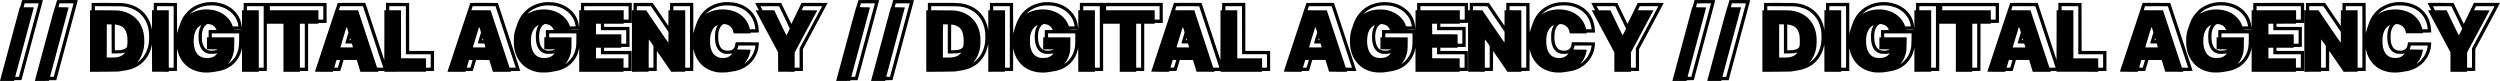 <svg width="4482" height="146" viewBox="0 0 4482 146" fill="none" xmlns="http://www.w3.org/2000/svg">
<path fill-rule="evenodd" clip-rule="evenodd" d="M39.701 0.147C39.701 0.223 39.073 2.615 38.304 5.462C37.537 8.309 36.766 11.181 36.592 11.843C36.403 12.567 36.111 13.048 35.862 13.048C35.634 13.048 35.447 13.1 35.447 13.164C35.447 13.228 27.472 42.904 17.724 79.112C7.976 115.319 0 144.988 0 145.044C0 145.099 5.665 145.144 12.589 145.144H25.177L25.354 144.441L25.53 143.737L31.968 143.661L38.407 143.585L57.616 72.293C68.181 33.082 76.83 0.777 76.837 0.505C76.849 0.037 75.781 0.009 58.276 0.009C48.06 0.009 39.701 0.071 39.701 0.147ZM102.278 0.221C102.208 0.338 101.419 3.176 100.525 6.528C99.463 10.513 98.725 12.77 98.392 13.048C98.028 13.353 92.985 31.69 80.54 77.962C71.001 113.431 63.021 143.058 62.807 143.8L62.416 145.15L75.092 145.076L87.768 145.002L87.859 144.365L87.949 143.727H94.421H100.893L101.053 143.089C101.142 142.738 109.833 110.446 120.368 71.328C130.902 32.21 139.521 0.16 139.521 0.107C139.521 -0.096 102.4 0.018 102.278 0.221ZM1538.89 0.221C1538.82 0.338 1538.03 3.176 1537.14 6.528C1536.08 10.505 1535.34 12.771 1535.01 13.048C1534.64 13.352 1529.62 31.618 1517.3 77.395C1507.85 112.552 1499.87 142.18 1499.58 143.233L1499.04 145.15L1511.71 145.076L1524.38 145.002L1524.47 144.365L1524.56 143.727H1531.03H1537.51L1537.69 143.005C1537.79 142.608 1546.48 110.317 1557 71.249C1567.52 32.179 1576.13 0.168 1576.13 0.111C1576.13 -0.095 1539.01 0.015 1538.89 0.221ZM1601.15 0.93C1601.01 1.436 1600.22 4.371 1599.39 7.45C1598.43 11.033 1597.75 13.048 1597.52 13.048C1597.32 13.048 1597.09 13.271 1597.01 13.544C1596.79 14.259 1562.03 143.432 1561.8 144.365L1561.61 145.144H1574.24H1586.87L1586.96 144.506C1587.05 143.871 1587.08 143.868 1593.54 143.727L1600.03 143.585L1619.27 72.151C1629.85 32.862 1638.52 0.558 1638.52 0.363C1638.52 0.083 1634.62 0.009 1619.96 0.009H1601.4L1601.15 0.93ZM3037.76 0.93C3037.62 1.436 3036.83 4.371 3036 7.45C3035.04 11.033 3034.37 13.048 3034.13 13.048C3033.93 13.048 3033.7 13.271 3033.62 13.544C3033.41 14.259 2998.64 143.432 2998.41 144.365L2998.22 145.144H3010.85H3023.48L3023.57 144.506C3023.66 143.871 3023.69 143.868 3030.15 143.727L3036.64 143.585L3055.88 72.151C3066.47 32.862 3075.13 0.558 3075.13 0.363C3075.13 0.083 3071.24 0.009 3056.57 0.009H3038.01L3037.76 0.93ZM3100.4 0.646C3100.27 0.997 3099.48 3.835 3098.66 6.954C3097.68 10.659 3096.98 12.77 3096.65 13.048C3096.28 13.354 3091.21 31.777 3078.55 78.796C3068.87 114.724 3060.89 144.35 3060.8 144.632C3060.64 145.121 3061.21 145.144 3073.27 145.144H3085.9L3086.08 144.435L3086.26 143.727H3092.68H3099.11L3118.36 72.222C3128.95 32.894 3137.67 0.558 3137.74 0.363C3137.84 0.082 3134.02 0.009 3119.25 0.009H3100.64L3100.4 0.646ZM372.34 4.024C361.781 5.019 350.13 9.459 342.192 15.514C339.304 17.717 333.853 23.207 331.625 26.158C327.609 31.475 325.057 36.406 322.565 43.663C321.735 46.079 320.487 49.673 319.792 51.649C319.097 53.624 318.289 56.422 317.998 57.865L317.467 60.488L317.325 32.871L317.183 5.253L296.411 5.18L275.639 5.107V11.771V18.434H274.079H272.52L272.501 35.938L272.483 53.442L271.795 50.127C266.83 26.202 249.443 10.08 224.325 6.11C218.971 5.265 211.929 5.082 188.013 5.168L164.334 5.253L164.258 11.843L164.182 18.434H162.769H161.357V73.587V128.739L185.957 128.626C211.753 128.507 212.207 128.487 218.923 127.163C220.093 126.933 222.518 126.541 224.311 126.292C237.572 124.453 249.203 118.745 257.686 109.91C264.664 102.643 269.571 93.072 271.727 82.521L272.378 79.338L272.52 103.95L272.661 128.561L287.62 128.635L302.579 128.708V128.002V127.295L309.881 127.22L317.183 127.144L317.275 107.018L317.367 86.891L318.049 89.868C319.065 94.304 320.286 97.821 322.182 101.773C330.034 118.139 344.745 127.961 364.258 129.866C368.782 130.307 376.89 130.02 380.989 129.273C382.704 128.96 385.512 128.513 387.228 128.279C395.302 127.178 400.975 125.517 407.078 122.469C420.8 115.616 430.047 103.565 433.292 88.309L433.834 85.758L433.855 107.23L433.876 128.703H448.906H463.936V127.994V127.286H471.167H478.398V84.907V42.529H493.286H508.174V85.616V128.703H522.92H537.666V127.994V127.286H545.039H552.413V84.907V42.529H561.629H570.845V41.82V41.111H578.22H585.596L585.522 23.182L585.45 5.253H511.152H436.854L436.778 11.843L436.702 18.434H435.289H433.876L433.843 35.088C433.813 50.769 433.788 51.543 433.421 48.34C432.584 41.027 431.292 36.416 428.615 31.185C419.036 12.465 396.78 1.723 372.34 4.024ZM976.931 4.004C965.388 5.179 953.65 9.906 945.312 16.739C942.667 18.906 938.026 23.737 936.055 26.374C932.492 31.142 929.188 37.588 927.194 43.663C926.504 45.768 925.477 48.672 924.913 50.118C923.637 53.39 922.41 58.112 921.729 62.371C921.309 65.002 921.21 67.218 921.216 73.852C921.223 81.068 921.302 82.523 921.861 85.758C923.422 94.784 925.977 101.47 930.376 108.037C938.174 119.677 949.263 126.619 964.365 129.314C967.532 129.879 968.907 129.96 975.087 129.947C981.193 129.934 982.649 129.844 985.58 129.296C987.452 128.946 990.323 128.478 991.96 128.257C1005.34 126.448 1015.55 121.884 1023.71 114.062C1030.88 107.196 1035.43 99.069 1037.74 89.017L1038.43 86.041L1038.45 107.372L1038.47 128.703H1078.17H1117.87V127.994V127.286H1125.1H1132.33V109.285V91.285H1107.66H1082.99V88.45V85.616H1098.44H1113.9V84.907V84.198H1121.28H1128.65L1128.58 66.269L1128.5 48.34L1105.75 48.267L1082.99 48.195V45.362V42.529H1100.57H1118.15V41.82V41.111H1125.39H1132.62V23.111V5.111H1087.11H1041.6L1041.52 11.701L1041.45 18.292L1039.96 18.378L1038.47 18.464L1038.44 34.961C1038.4 50.448 1038.38 51.25 1038.02 48.056C1037.8 46.185 1037.36 43.394 1037.03 41.854C1032.91 22.459 1015.87 7.836 993.378 4.409C989.747 3.855 980.604 3.63 976.931 4.004ZM1298.79 3.868C1283.51 5.271 1270.51 11.217 1261.17 21.083C1255.34 27.241 1251.27 34.187 1248.17 43.3C1247.33 45.76 1246.14 49.24 1245.52 51.033C1244.89 52.826 1244.07 55.696 1243.68 57.411L1242.97 60.529L1242.95 32.818L1242.93 5.107L1222.16 5.18L1201.38 5.253L1201.31 11.843L1201.23 18.434H1199.82H1198.41L1198.34 32.494L1198.26 46.554L1184.54 26.328C1176.99 15.204 1170.62 5.879 1170.38 5.605C1169.98 5.138 1168.88 5.111 1152.92 5.18L1135.88 5.253L1135.8 11.843L1135.72 18.434H1134.31H1132.9V73.571V128.708L1147.86 128.635L1162.82 128.561L1162.91 127.923L1163 127.286H1170.21H1177.42V109.269C1177.42 99.359 1177.52 91.311 1177.63 91.384C1177.75 91.456 1183.59 99.879 1190.61 110.102L1203.37 128.689L1215.85 128.625L1228.32 128.561L1228.41 127.923L1228.51 127.286H1235.72H1242.93L1242.96 106.947C1242.98 93.418 1243.08 86.987 1243.26 87.742C1243.4 88.365 1243.79 90.024 1244.12 91.427C1245.8 98.638 1248.62 104.638 1253.21 110.785C1260.63 120.711 1271.78 127.129 1285.64 129.458C1290.3 130.241 1301.37 130.163 1305.88 129.316C1307.68 128.979 1310.61 128.505 1312.41 128.263C1314.2 128.021 1316.88 127.572 1318.36 127.266C1340.98 122.587 1357.93 104.326 1360.04 82.356C1360.2 80.641 1360.4 78.525 1360.48 77.653L1360.63 76.069L1353.6 75.882C1349.74 75.78 1340.36 75.695 1332.76 75.695L1318.94 75.694L1318.79 76.332C1318.72 76.683 1318.46 78.246 1318.22 79.805C1317.17 86.669 1313.73 90.055 1307.06 90.796C1303.41 91.2 1299.64 90.645 1296.91 89.3C1292.39 87.076 1289.38 82.085 1288.12 74.702C1287.44 70.682 1287.44 61.817 1288.13 58.017C1289.32 51.447 1291.65 47.015 1295.38 44.212C1296.67 43.244 1297.06 43.096 1298.35 43.096C1300.37 43.096 1303.93 44.035 1306.16 45.151C1307.3 45.725 1308.74 46.82 1309.99 48.056C1312.81 50.854 1314.12 53.676 1315.13 59.182L1315.25 59.82H1330.45H1345.65L1345.51 59.111L1345.38 58.403H1353C1359.17 58.403 1360.61 58.331 1360.61 58.023C1360.61 57.046 1359.72 48.417 1359.45 46.781C1356.73 30.381 1347.22 17.278 1332.82 10.065C1327.45 7.373 1320.95 5.378 1314.39 4.402C1311.52 3.974 1301.41 3.628 1298.79 3.868ZM1871.62 3.998C1849.99 6.392 1833.27 17.939 1824.47 36.558C1823.7 38.185 1822.39 41.502 1821.56 43.928C1820.74 46.355 1819.48 49.998 1818.78 52.025C1818.07 54.052 1817.26 56.922 1816.98 58.403L1816.47 61.096L1816.33 33.174L1816.18 5.253H1795.48H1774.78L1774.71 11.843L1774.63 18.434H1773.22H1771.8L1771.78 36.221L1771.75 54.009L1771.1 51.008C1769.21 42.359 1766.74 36.185 1762.73 30.086C1755.37 18.889 1744.15 11.073 1730.39 7.55C1721.73 5.331 1718.11 5.124 1687.79 5.117L1663.48 5.111V11.772V18.434H1662.06H1660.64V73.588V128.742L1685.38 128.61C1700.97 128.527 1710.86 128.366 1712.11 128.173C1713.2 128.005 1715.44 127.618 1717.07 127.313C1718.71 127.009 1721.2 126.616 1722.6 126.441C1728.89 125.658 1736.15 123.547 1741.6 120.916C1756.97 113.504 1767.23 99.878 1770.97 81.931L1771.77 78.104L1771.79 103.406L1771.8 128.708L1786.76 128.635L1801.72 128.561L1801.81 127.923L1801.9 127.286H1809.11H1816.33L1816.35 106.805L1816.37 86.324L1817.03 89.301C1818.79 97.271 1821.72 103.898 1826.12 109.874C1834.44 121.156 1846.64 127.912 1861.91 129.698C1868.32 130.447 1876.82 130.105 1882.62 128.866C1883.67 128.642 1886.11 128.245 1888.06 127.983C1908.13 125.274 1923.61 113.54 1930.13 96.088C1931.01 93.738 1931.49 91.986 1932.83 86.324C1933.01 85.577 1933.11 92.6 1933.13 106.947L1933.16 128.703H1948.05H1962.94V127.994V127.286H1970.31H1977.68V84.907V42.529H1992.57H2007.46V85.616V128.703H2022.2H2036.95V127.994V127.286H2044.18H2051.41V84.907V42.529H2060.77H2070.13V41.82V41.111H2077.36H2084.59V23.111V5.111H2010.29H1936V11.772V18.434H1934.58H1933.16V35.348C1933.16 44.65 1933.11 52.207 1933.04 52.142C1932.98 52.076 1932.72 50.168 1932.47 47.901C1931.52 39.234 1929.35 33.04 1924.91 26.358C1922.65 22.952 1916.49 16.755 1912.74 14.113C1905.81 9.231 1896.87 5.754 1887.79 4.405C1883.96 3.837 1875.09 3.614 1871.62 3.998ZM2477.49 3.868C2464.74 5.202 2454.66 8.951 2445.79 15.646C2442.7 17.982 2437.65 23.073 2435.33 26.183C2431.41 31.446 2427.9 38.31 2426.17 44.088C2425.75 45.491 2424.92 47.851 2424.32 49.332C2418.85 62.874 2418.69 83.152 2423.95 97.238C2427.84 107.634 2435.19 116.77 2444.03 122.194C2448.69 125.055 2454.84 127.51 2460.41 128.731C2468.39 130.483 2479.38 130.538 2487.21 128.866C2488.26 128.642 2490.71 128.246 2492.66 127.986C2508.48 125.879 2521.5 118.158 2529.62 106.081C2532.94 101.149 2535.84 94.137 2537.09 88.025L2537.61 85.474L2537.68 107.088L2537.75 128.703H2577.31H2616.87V127.994V127.286H2624.24H2631.62L2631.55 109.356L2631.47 91.427L2606.87 91.354L2582.27 91.282V88.449V85.616H2597.73H2613.18V84.907V84.198H2620.41H2627.65V66.198V48.198H2604.96H2582.27V45.363V42.529H2599.71H2617.15V41.829V41.13L2624.53 41.05L2631.9 40.97L2631.97 84.765L2632.04 128.561L2647 128.635L2661.96 128.708V128.002V127.295L2669.26 127.22L2676.56 127.144L2676.71 109.245L2676.85 91.347L2689.7 110.025L2702.55 128.703H2715.01H2727.47V127.999V127.295L2734.77 127.22L2742.07 127.144L2742.21 107.234L2742.35 87.323L2742.87 89.927C2744.01 95.681 2746.8 102.594 2749.88 107.301C2754.97 115.089 2760.7 120.315 2768.4 124.171C2774.5 127.231 2780.71 129.023 2788.01 129.833C2793.52 130.443 2802.37 130.005 2807.65 128.86C2808.7 128.633 2810.77 128.304 2812.26 128.129C2833.31 125.645 2850.5 112.084 2856.92 92.888C2857.49 91.197 2858.2 88.563 2858.49 87.033C2859.08 84.024 2859.79 76.345 2859.51 76.068C2859.42 75.974 2850.04 75.834 2838.66 75.755L2817.97 75.613L2817.78 77C2816.86 83.481 2816.1 85.447 2813.64 87.727C2811.03 90.142 2806.95 91.272 2802.29 90.871C2797.87 90.491 2795.32 89.402 2792.66 86.765C2789.58 83.706 2787.75 79.187 2786.99 72.73C2786.51 68.659 2786.82 59.54 2787.54 56.419C2788.62 51.75 2790.03 48.759 2792.36 46.165C2794.29 44.016 2795.88 43.095 2797.64 43.1C2801.42 43.111 2805.84 44.975 2808.87 47.832C2811.4 50.209 2813.18 53.603 2813.89 57.347L2814.36 59.82H2829.47H2844.58V59.111V58.403H2852.14H2859.69L2859.49 55.356C2858.7 43.132 2856.09 34.603 2850.63 26.41C2842.52 14.228 2829.24 6.552 2812.26 4.222C2808.73 3.738 2798.15 3.732 2794.67 4.213C2776.51 6.723 2762.19 15.743 2753.2 30.34C2751.11 33.73 2748.88 38.629 2747.21 43.521C2746.36 46.015 2745.15 49.523 2744.52 51.316C2743.89 53.109 2743.15 55.715 2742.87 57.107C2742.35 59.638 2742.35 59.636 2742.21 32.445L2742.07 5.253L2721.3 5.18L2700.53 5.107V11.771V18.434H2698.97H2697.41L2697.34 32.413L2697.26 46.392L2683.25 25.751L2669.23 5.111H2652.12H2635.02V11.772V18.434H2633.46H2631.91L2631.83 11.843L2631.76 5.253H2586.24H2540.73L2540.65 11.843L2540.58 18.434H2539.16H2537.75V35.348C2537.75 44.65 2537.7 52.208 2537.64 52.143C2537.58 52.078 2537.37 50.558 2537.19 48.765C2536.47 41.779 2535.04 36.52 2532.45 31.358C2525.37 17.235 2510.38 7.117 2492.52 4.406C2489.53 3.953 2479.96 3.61 2477.49 3.868ZM3372.04 3.889C3366.74 4.289 3359.1 5.993 3354.44 7.815C3337.98 14.253 3326.58 26.476 3320.62 44.088C3319.77 46.582 3318.57 50.09 3317.94 51.883C3317.3 53.676 3316.49 56.546 3316.13 58.261L3315.47 61.379L3315.4 33.243L3315.32 5.107L3294.55 5.18L3273.78 5.253L3273.71 11.843L3273.63 18.434H3272.22H3270.8L3270.79 36.08L3270.77 53.726L3270.06 50.324C3265.14 26.488 3247.94 10.256 3223.34 6.24C3217.34 5.26 3211.08 5.079 3186.3 5.168L3162.62 5.253L3162.54 11.843L3162.47 18.434H3161.05H3159.64V73.587V128.739L3184.24 128.626C3209.53 128.509 3211.11 128.443 3216.15 127.303C3216.9 127.134 3219 126.801 3220.83 126.562C3238.78 124.215 3252.64 116.166 3261.47 102.972C3265.73 96.612 3268.47 89.847 3270.25 81.364C3270.74 78.983 3270.75 79.251 3270.78 103.829L3270.8 128.703H3285.83H3300.86V127.994V127.286H3308.09H3315.33L3315.35 106.947C3315.36 92.439 3315.45 86.811 3315.66 87.317C3316.35 88.94 3316.43 89.197 3316.58 90.01C3316.67 90.477 3316.82 91.37 3316.91 91.994C3317.1 93.235 3318.29 97.087 3318.74 97.872C3318.89 98.143 3319.01 98.505 3319.01 98.676C3319.01 99.278 3322.4 105.74 3323.8 107.82C3331.94 119.873 3343.34 126.916 3358.86 129.464C3363.58 130.24 3374.64 130.159 3379.13 129.315C3380.92 128.978 3384.23 128.44 3386.47 128.12C3388.72 127.799 3392.23 127.113 3394.29 126.595C3413.74 121.698 3427.49 107.503 3431.56 88.12L3432.12 85.474L3432.14 107.091L3432.16 128.708L3447.12 128.635L3462.08 128.561L3462.17 127.923L3462.26 127.286H3469.47H3476.68V84.907V42.529H3491.57H3506.46V85.616V128.703H3521.2H3535.95V127.999V127.295L3543.25 127.22L3550.55 127.144L3550.63 84.836L3550.7 42.529H3559.91H3569.13V41.825V41.121L3576.43 41.045L3583.73 40.97V23.111V5.253H3509.44H3435.14L3435.06 11.843L3434.99 18.434H3433.57H3432.16L3432.12 35.229C3432.09 51.004 3432.06 51.818 3431.7 48.623C3431.12 43.572 3430.55 40.772 3429.33 37.111C3423.29 18.945 3405.32 5.996 3383.38 3.993C3380.34 3.716 3374.99 3.666 3372.04 3.889ZM3975.36 4.012C3966.17 4.88 3956.72 8.041 3949.02 12.816C3940.76 17.934 3933.37 26.166 3928.74 35.383C3927.58 37.702 3925.9 41.977 3924.99 44.938C3924.56 46.341 3923.74 48.701 3923.16 50.182C3920.5 57.01 3919.3 64.474 3919.32 73.994C3919.34 85.441 3921.17 94.209 3925.21 102.199C3932.96 117.532 3945.59 126.539 3963.45 129.465C3968.18 130.242 3979.24 130.159 3983.72 129.313C3985.52 128.974 3988.39 128.506 3990.1 128.273C3998.2 127.171 4003.84 125.521 4009.95 122.469C4015.16 119.866 4018.56 117.417 4022.72 113.259C4026.81 109.166 4029.32 105.716 4031.77 100.781C4033.76 96.772 4034.97 93.356 4036.03 88.734L4036.71 85.758L4036.73 107.23L4036.75 128.703H4076.45H4116.15V127.994V127.286H4123.39H4130.62V109.285V91.285H4105.94H4081.27V88.45V85.616H4096.73H4112.18V84.912V84.208L4119.49 84.132L4126.79 84.057V66.198V48.34L4104.03 48.267L4081.27 48.195V45.364V42.533L4098.78 42.46L4116.3 42.387L4116.39 41.749L4116.48 41.111H4123.69H4130.9V23.11V5.109L4085.31 5.181L4039.73 5.253L4039.65 11.843L4039.58 18.434H4038.16H4036.75L4036.72 35.088C4036.69 45.464 4036.59 50.993 4036.45 49.757C4035.84 44.641 4035.53 42.753 4034.88 40.176C4032.55 30.912 4027.18 22.716 4019.17 16.158C4007.99 7.007 3991.63 2.473 3975.36 4.012ZM4297.08 3.889C4292.06 4.268 4285.15 5.726 4280.62 7.367C4276.94 8.696 4270.02 12.275 4267.02 14.396C4263.52 16.873 4257.22 23.177 4254.76 26.654C4251 31.993 4247.89 38.248 4246.32 43.663C4245.99 44.832 4245.2 47.035 4244.58 48.558C4243.53 51.169 4241.58 58.082 4241.43 59.761C4241.39 60.184 4241.29 48.092 4241.21 32.891L4241.07 5.253H4220.37H4199.67L4199.59 11.843L4199.52 18.434H4198.11H4196.7L4196.62 32.535L4196.55 46.636L4182.49 25.944L4168.44 5.253H4151.3H4134.16L4134.09 11.843L4134.01 18.434H4132.6H4131.18V73.571V128.708L4146.14 128.635L4161.1 128.561L4161.19 127.923L4161.28 127.286H4168.49H4175.7L4175.77 109.236L4175.85 91.186L4188.75 109.945L4201.65 128.704L4214.13 128.633L4226.61 128.561L4226.7 127.923L4226.79 127.286H4234H4241.21L4241.24 106.947L4241.26 86.608L4241.97 89.851C4246.47 110.618 4260.76 124.777 4281.45 128.979C4288.06 130.321 4297.87 130.447 4304.31 129.273C4306.02 128.96 4308.89 128.505 4310.67 128.262C4318.49 127.193 4323.74 125.667 4329.63 122.741C4338.41 118.385 4344.89 112.755 4350.15 104.922C4353.56 99.835 4356.46 92.93 4357.62 87.132C4358.06 84.953 4358.92 76.248 4358.72 76.009C4358.67 75.948 4349.28 75.884 4337.85 75.867L4317.08 75.836L4316.61 78.86C4316.05 82.439 4315.5 84.231 4314.41 85.942C4312.19 89.441 4307.18 91.342 4301.4 90.877C4294.26 90.302 4290.02 86.855 4287.56 79.612C4286.25 75.759 4285.9 72.956 4285.91 66.198C4285.92 60.83 4286 59.551 4286.55 57.007C4287.83 51.032 4290.14 46.782 4293.44 44.359C4294.95 43.243 4295.33 43.096 4296.64 43.096C4297.45 43.096 4299.1 43.347 4300.31 43.655C4307.21 45.418 4311.81 50.484 4313.07 57.694L4313.42 59.678H4328.57H4343.73L4343.64 59.041L4343.55 58.403H4351.06C4355.2 58.403 4358.64 58.3 4358.72 58.175C4358.92 57.85 4358.12 49.377 4357.61 46.419C4355.13 32.082 4347.99 20.92 4336.34 13.166C4325.86 6.185 4311.53 2.798 4297.08 3.889ZM605.487 5.607C605.345 5.88 604.371 8.782 603.322 12.056C602.273 15.33 601.313 18.136 601.19 18.292C601.066 18.448 592.85 43.147 582.932 73.177C573.015 103.209 564.821 127.987 564.723 128.241C564.56 128.664 565.893 128.703 580.735 128.703H596.924L597.1 128L597.277 127.296L603.661 127.22L610.045 127.144L612.571 118.782C613.96 114.182 615.295 109.749 615.536 108.931L615.975 107.443H627.818H639.661L642.874 118.073L646.088 128.703H662.235H678.383L678.205 127.994L678.027 127.286H683.563H689.098V127.995V128.705L726.318 128.633L763.537 128.561L763.628 127.923L763.719 127.286H770.93H778.142V109.285V91.285H755.882H733.621L733.55 48.269L733.478 5.253L712.706 5.18L691.934 5.107V11.771V18.434H690.516H689.098V63.269C689.098 87.928 689.039 108.045 688.967 107.973C688.895 107.901 681.303 85.015 672.095 57.114C662.888 29.214 655.23 6.099 655.076 5.749L654.797 5.111H630.271C607.201 5.111 605.73 5.14 605.487 5.607ZM843.224 5.393C842.833 6.025 837.714 21.335 820.573 73.143C810.694 102.999 802.521 127.714 802.41 128.065L802.208 128.703H818.386H834.563L834.741 127.994L834.919 127.286H841.247H847.575L847.866 126.364C848.026 125.857 848.938 122.828 849.893 119.632C850.848 116.436 852.074 112.386 852.617 110.632L853.605 107.443H865.341C872.012 107.443 877.146 107.553 877.236 107.699C877.322 107.839 878.487 111.57 879.822 115.99C881.158 120.41 882.57 125.078 882.959 126.364L883.667 128.703H899.82H915.972L915.794 127.994L915.616 127.286H924.154C928.85 127.286 932.692 127.188 932.692 127.069C932.692 126.95 923.659 99.492 912.619 66.052L892.546 5.253L867.973 5.18C851.725 5.133 843.34 5.205 843.224 5.393ZM1353.82 5.464C1353.83 5.659 1355.35 8.626 1357.2 12.056L1360.57 18.292L1357.62 18.434L1354.68 18.576L1374.8 56.135L1394.92 93.695L1394.99 111.128L1395.07 128.561L1409.89 128.635L1424.7 128.708V127.997V127.286H1432.08H1439.45V107.666V88.047L1461.57 46.764C1473.73 24.059 1483.69 5.398 1483.69 5.297C1483.69 5.195 1473.22 5.111 1460.42 5.111H1437.15L1436.72 5.891C1436.49 6.319 1432.4 14.77 1427.65 24.67C1422.89 34.57 1418.91 42.76 1418.8 42.87C1418.69 42.979 1414.51 34.56 1409.51 24.161L1400.42 5.253L1377.12 5.18C1358.56 5.123 1353.81 5.18 1353.82 5.464ZM2102.58 11.701C2101.38 15.326 2100.3 18.42 2100.19 18.576C2099.95 18.896 2063.89 128.046 2063.89 128.446C2063.89 128.597 2070.52 128.703 2079.92 128.703H2095.95L2096.22 127.994L2096.49 127.286H2102.74C2108.43 127.286 2109.02 127.241 2109.2 126.789C2109.3 126.517 2110.67 122.084 2112.23 116.939L2115.08 107.585H2126.95H2138.82L2141.99 118.073L2145.16 128.561L2161.27 128.634L2177.39 128.708L2177.25 127.996L2177.12 127.286H2182.61H2188.1V127.994V128.703H2225.39H2262.68V127.994V127.286H2269.91H2277.14V109.285V91.285H2254.88H2232.62V48.196V5.107L2211.85 5.18L2191.08 5.253L2191 11.843L2190.92 18.434H2189.51H2188.1L2188.07 63.151L2188.04 107.868L2178.73 79.805C2173.61 64.37 2165.96 41.25 2161.73 28.426L2154.03 5.111H2129.4H2104.77L2102.58 11.701ZM2342.28 5.324C2342.21 5.44 2341.3 8.151 2340.24 11.347C2339.19 14.543 2338.15 17.541 2337.94 18.009C2337.42 19.17 2301.53 127.946 2301.53 128.367C2301.53 128.622 2305.4 128.703 2317.56 128.703H2333.59L2333.86 128L2334.12 127.296L2340.43 127.22L2346.74 127.144L2349.71 117.293L2352.68 107.443H2364.52H2376.36L2377.07 109.781C2377.46 111.068 2378.87 115.736 2380.21 120.156C2381.54 124.575 2382.71 128.306 2382.79 128.447C2382.88 128.594 2389.76 128.703 2398.99 128.703H2415.02L2414.84 127.994L2414.67 127.286H2423.18C2430.38 127.286 2431.69 127.223 2431.69 126.88C2431.69 126.412 2392.07 6.359 2391.67 5.608C2391.42 5.14 2389.97 5.111 2366.9 5.111C2353.43 5.111 2342.34 5.207 2342.28 5.324ZM2852.93 5.585C2853.03 5.845 2854.57 8.779 2856.36 12.104C2858.15 15.429 2859.61 18.21 2859.61 18.282C2859.61 18.355 2858.3 18.451 2856.7 18.495L2853.79 18.576L2874 56.277L2894.2 93.978L2894.21 111.34V128.703H2909.1H2923.99V127.994V127.286H2931.22H2938.45V107.775V88.264L2960.47 47.184C2972.58 24.589 2982.55 5.879 2982.62 5.605C2982.75 5.133 2981.56 5.111 2959.44 5.18L2936.12 5.253L2927.02 24.177C2922.02 34.587 2917.83 43.005 2917.72 42.886C2917.61 42.768 2913.54 34.379 2908.67 24.245C2903.81 14.111 2899.7 5.66 2899.54 5.465C2899.31 5.187 2894.25 5.111 2876 5.111C2854.39 5.111 2852.76 5.144 2852.93 5.585ZM3603.87 5.393C3603.48 6.021 3598.39 21.259 3581.18 73.285C3571.27 103.219 3563.1 127.934 3563.01 128.207C3562.86 128.675 3563.75 128.703 3579.03 128.703H3595.21L3595.39 127.994L3595.56 127.286H3601.89H3608.22L3608.51 126.364C3608.67 125.857 3609.64 122.637 3610.68 119.207C3611.71 115.777 3612.94 111.727 3613.4 110.207L3614.24 107.443H3626.07H3637.91L3640.53 116.159C3641.98 120.953 3643.42 125.737 3643.73 126.789L3644.3 128.703H3660.46H3676.62L3676.44 127.994L3676.26 127.286H3681.66C3687.04 127.286 3687.06 127.288 3687.15 127.923L3687.24 128.561L3724.46 128.633L3761.68 128.705V127.995V127.286H3769.05H3776.43V109.285V91.285H3754.17H3731.91L3731.83 48.269L3731.76 5.253L3710.99 5.18L3690.22 5.107V11.771V18.434H3688.66H3687.1L3687.03 62.97L3686.96 107.507L3670.08 56.38L3653.2 5.253L3628.62 5.18C3612.37 5.133 3603.99 5.205 3603.87 5.393ZM3839.15 11.842C3832.58 31.517 3800.54 128.309 3800.54 128.49C3800.53 128.607 3807.79 128.703 3816.66 128.703H3832.8L3832.97 127.994L3833.15 127.286H3839.48H3845.81L3848.79 117.435L3851.76 107.585H3863.64H3875.52L3878.69 118.073L3881.86 128.561L3898.01 128.634L3914.17 128.707L3914.03 127.996L3913.9 127.286H3922.44C3927.13 127.286 3930.97 127.19 3930.97 127.073C3930.96 126.956 3921.92 99.499 3910.87 66.056L3890.78 5.253L3866.09 5.18L3841.4 5.108L3839.15 11.842ZM4352.1 5.464C4352.1 5.659 4353.61 8.626 4355.45 12.056L4358.79 18.292L4355.87 18.373C4354.26 18.417 4352.94 18.495 4352.94 18.547C4352.94 18.599 4362 35.549 4373.08 56.213L4393.21 93.785V111.244V128.703H4408.1H4422.99V127.999V127.295L4430.29 127.22L4437.59 127.144L4437.66 107.549L4437.74 87.955L4456.45 53.024L4475.17 18.093L4482 5.111H4475.17H4455.23H4435.3L4426.28 23.891C4421.32 34.22 4417.17 42.767 4417.06 42.885C4416.95 43.003 4412.77 34.584 4407.76 24.176L4398.67 5.253L4375.38 5.18C4356.84 5.123 4352.09 5.18 4352.1 5.464ZM69.215 6.741C69.094 7.17 61.103 36.827 51.459 72.647L33.924 137.774H30.574C28.731 137.774 27.224 137.7 27.224 137.611C27.224 137.479 60.093 15.224 60.58 13.544C60.715 13.079 60.151 13.048 51.507 13.048H42.289L42.849 10.993C43.157 9.863 43.599 8.268 43.831 7.45L44.254 5.961H56.846H69.437L69.215 6.741ZM131.759 6.599C129.548 15.063 96.46 137.541 96.357 137.645C96.276 137.726 94.74 137.756 92.945 137.712L89.681 137.632L106.371 75.694C115.55 41.629 123.063 13.597 123.067 13.402C123.072 13.126 121.073 13.048 113.999 13.048C109.008 13.048 104.924 12.968 104.924 12.87C104.924 12.772 105.327 11.177 105.82 9.327L106.715 5.961H119.32H131.926L131.759 6.599ZM1568.37 6.599C1565.41 17.85 1533.07 137.541 1532.97 137.644C1532.89 137.726 1531.35 137.756 1529.56 137.712L1526.29 137.632L1542.98 75.694C1552.16 41.629 1559.68 13.597 1559.68 13.402C1559.68 13.126 1557.69 13.048 1550.61 13.048C1545.62 13.048 1541.54 12.968 1541.54 12.87C1541.54 12.772 1541.94 11.177 1542.43 9.327L1543.33 5.961H1555.93H1568.54L1568.37 6.599ZM1630.8 6.637C1630.73 7.009 1622.77 36.666 1613.12 72.542L1595.56 137.772L1592.23 137.773C1590.39 137.773 1588.89 137.665 1588.89 137.531C1588.89 137.398 1596.35 109.598 1605.47 75.755C1614.58 41.911 1622.08 13.989 1622.13 13.705C1622.21 13.217 1621.73 13.186 1613.04 13.115C1605.39 13.053 1603.89 12.975 1604.02 12.65C1604.1 12.435 1604.51 10.938 1604.93 9.323C1605.36 7.708 1605.76 6.291 1605.82 6.174C1605.89 6.057 1611.57 5.961 1618.44 5.961H1630.93L1630.8 6.637ZM3067.42 6.633C3067.34 7.002 3059.39 36.66 3049.73 72.538L3032.17 137.772L3028.84 137.773C3027.01 137.773 3025.51 137.666 3025.51 137.535C3025.51 137.403 3032.97 109.578 3042.09 75.701C3051.22 41.825 3058.71 13.901 3058.75 13.649C3058.82 13.235 3057.92 13.182 3049.65 13.115C3042 13.053 3040.5 12.975 3040.63 12.65C3040.71 12.435 3041.12 10.938 3041.55 9.323C3041.97 7.708 3042.37 6.291 3042.43 6.174C3042.5 6.057 3048.18 5.961 3055.05 5.961H3067.54L3067.42 6.633ZM3130.03 6.457C3129.92 6.842 3096.18 132.124 3094.96 136.711L3094.68 137.774H3091.27C3088.15 137.774 3087.87 137.731 3088.01 137.278C3088.21 136.638 3120.98 14.861 3121.23 13.828L3121.42 13.048H3112.31C3105.48 13.048 3103.21 12.964 3103.21 12.712C3103.21 12.527 3103.46 11.475 3103.76 10.373C3104.06 9.272 3104.45 7.829 3104.62 7.166L3104.93 5.961H3117.56C3129.45 5.961 3130.18 5.99 3130.03 6.457ZM385.892 9.946C401.381 11.628 414.98 19.7 422.052 31.407C424.622 35.662 426.675 41.349 427.217 45.718L427.419 47.348L422.353 47.345L417.287 47.342L416.333 44.796C414.37 39.558 411.195 34.889 406.56 30.426C398.407 22.576 387.538 18.013 374.608 17.009C363.264 16.128 351.273 18.741 341.997 24.115L340.437 25.018L341.855 23.545C343.463 21.874 347.521 18.763 350.131 17.199C356.04 13.658 364.652 10.765 371.631 9.977C374.867 9.611 382.657 9.594 385.892 9.946ZM990.483 9.952C1009.31 12.042 1024.48 22.964 1030.04 38.424C1030.8 40.564 1031.95 45.467 1031.95 46.634V47.348H1026.89H1021.84L1021.33 45.742C1020.53 43.19 1017.93 38.346 1015.95 35.719C1012.03 30.499 1005.5 25.158 999.525 22.273C991.083 18.2 980.582 16.274 970.786 17.001C962.7 17.601 956.114 19.382 949.198 22.839C945.338 24.769 945.189 24.819 946.078 23.888C952.698 16.968 965.132 11.229 976.222 9.977C979.482 9.608 987.267 9.595 990.483 9.952ZM1312.27 10.072C1321.17 11.099 1329.81 14.276 1336.29 18.912C1339.1 20.923 1343.54 25.254 1345.51 27.913C1350.09 34.108 1353.08 41.997 1354.04 50.395L1354.27 52.45H1349.37H1344.47L1344.17 51.245C1344.01 50.583 1343.49 48.847 1343.03 47.388C1338.53 33.329 1326.71 22.718 1311.13 18.743C1301.51 16.29 1290.29 16.227 1280.93 18.571C1276.76 19.614 1273.48 20.861 1269.3 22.982L1265.47 24.926L1267.74 22.786C1274.86 16.069 1285.85 11.223 1296.81 9.964C1300.33 9.56 1308.31 9.616 1312.27 10.072ZM1886 10.076C1901.36 12.05 1914.48 20.089 1921.37 31.745C1923.86 35.956 1925.69 41.104 1926.31 45.636L1926.55 47.36L1921.47 47.283L1916.4 47.206L1915.33 44.513C1910.06 31.139 1897.36 21.29 1881.16 18.011C1876.09 16.985 1870.24 16.619 1865.15 17.008C1857.04 17.629 1850.45 19.418 1843.59 22.868C1838.92 25.211 1838.96 24.951 1843.9 20.97C1851.06 15.19 1860.06 11.445 1870.06 10.089C1873.99 9.557 1881.91 9.551 1886 10.076ZM2490.59 10.076C2501.93 11.534 2511.7 16.052 2519.18 23.295C2526.04 29.936 2529.4 36.471 2531.06 46.433L2531.22 47.36L2526.09 47.283L2520.96 47.206L2520.18 45.08C2518.33 40.015 2515.31 35.399 2511.11 31.199C2503.65 23.753 2494.22 19.195 2482.6 17.428C2478.76 16.845 2470.37 16.762 2466.57 17.271C2458.86 18.303 2451.89 20.606 2445.57 24.206L2443.74 25.242L2445.87 23.247C2453.19 16.379 2463.76 11.527 2474.51 10.1C2478.59 9.559 2486.47 9.547 2490.59 10.076ZM2810.41 9.932C2822.42 11.251 2832.46 15.616 2839.95 22.77C2847.59 30.07 2851.7 38.793 2853.24 50.962L2853.43 52.45H2848.51H2843.59L2842.97 50.072C2840.55 40.706 2834.96 32.411 2827.14 26.588C2822.72 23.288 2816.09 20.193 2810.32 18.735C2804.16 17.178 2796.63 16.526 2790.26 16.999C2782.18 17.598 2775.6 19.38 2768.64 22.849L2764.47 24.925L2766.32 23.236C2774.18 16.025 2783.88 11.597 2795.1 10.086C2798.51 9.628 2806.88 9.543 2810.41 9.932ZM3387.8 10.462C3398.52 12.478 3407.04 16.726 3414.02 23.536C3420.29 29.65 3424.5 37.832 3425.5 45.859L3425.69 47.348H3420.61H3415.52L3415.16 46.143C3414.97 45.48 3414.25 43.776 3413.57 42.356C3407.21 29.053 3393.66 19.821 3376.95 17.407C3372.49 16.763 3364.24 16.769 3359.99 17.42C3352.82 18.515 3345.79 20.876 3340.55 23.948C3339.58 24.514 3338.75 24.931 3338.69 24.874C3338.52 24.704 3343.28 20.671 3345.68 18.957C3352.03 14.419 3361.17 11.041 3370.06 9.947C3373.8 9.485 3384.22 9.788 3387.8 10.462ZM3988.77 9.946C3997.47 10.891 4006.61 14.253 4013.21 18.937C4018.6 22.763 4023.64 28.544 4026.44 34.104C4027.64 36.488 4029.18 41.054 4029.78 44.005C4030.54 47.693 4031.01 47.348 4025.16 47.348H4020.09L4019.32 45.151C4016.07 35.999 4007.76 27.145 3997.9 22.341C3990.26 18.615 3982.28 16.894 3972.8 16.928C3962.46 16.964 3953.02 19.392 3944.87 24.115L3943.31 25.019L3944.59 23.683C3951.11 16.854 3963.43 11.229 3974.65 9.961C3977.76 9.609 3985.59 9.601 3988.77 9.946ZM4310.41 10.058C4330.36 12.468 4344.64 23.485 4350.22 40.777C4351.24 43.925 4352.38 49.581 4352.38 51.486V52.45H4347.57H4342.76L4342.45 51.245C4339.58 40.116 4333.62 31.499 4324.62 25.475C4319.76 22.226 4315.26 20.261 4309.08 18.695C4300.49 16.52 4290.37 16.283 4281.34 18.046C4276.65 18.961 4270.18 21.372 4265.82 23.832L4263.76 24.993L4265.17 23.531C4269.18 19.401 4277.49 14.478 4284.03 12.367C4287.31 11.309 4291.8 10.33 4295.09 9.96C4298.49 9.576 4306.86 9.63 4310.41 10.058ZM222.752 11.745C231.19 13.078 238.215 15.533 244.304 19.276C255.244 26.002 263.077 37.41 265.974 50.836C267.335 57.147 267.83 67.276 267.119 74.318C265.768 87.709 260.451 99.355 252.055 107.312C249.9 109.355 246.11 112.32 245.91 112.119C245.847 112.057 246.371 111.33 247.072 110.504C250.431 106.552 253.602 100.735 255.501 95.041C257.802 88.143 258.696 82.202 258.71 73.71C258.72 67.469 258.421 64.229 257.329 58.755C253.334 38.74 239.345 24.546 219.155 20.019C212.673 18.566 210.192 18.434 189.362 18.434H170.148V14.732V11.03L194.89 11.141C216.65 11.238 220.008 11.311 222.752 11.745ZM311.37 66.198V121.333H306.975H302.579V69.883V18.434H291.945H281.311V14.749V11.064H296.34H311.37V66.198ZM472.727 66.198V121.333H468.331H463.936V69.883V18.434H453.302H442.667V14.749V11.064H457.697H472.727V66.198ZM579.636 23.111V35.158H575.241H570.845V26.796V18.434H527.316H483.786V14.749V11.064H531.711H579.636V23.111ZM668.776 65.769C678.713 95.857 686.919 120.67 687.011 120.91C687.158 121.294 686.515 121.336 681.562 121.268L675.947 121.191L667.895 96.813C663.467 83.405 655.828 60.285 650.92 45.434L641.995 18.434H624.681C610.947 18.434 607.394 18.36 607.499 18.08C607.572 17.885 608.124 16.227 608.725 14.395L609.819 11.064H630.263H650.708L668.776 65.769ZM727.665 54.151V97.238H749.926H772.186V109.285V121.333H767.933H763.679V112.972V104.612L741.347 104.539L719.015 104.466L718.944 61.45L718.872 18.434H708.38H697.889V14.749V11.064H712.777H727.665V54.151ZM901.903 52.239C909.378 74.884 917.563 99.693 920.09 107.372L924.685 121.333L919.118 121.329L913.551 121.326L902.683 88.376C896.705 70.254 889.064 47.103 885.702 36.93L879.589 18.434H862.328C852.834 18.434 845.066 18.338 845.066 18.222C845.066 18.105 845.587 16.447 846.224 14.537L847.382 11.064L867.847 11.065L888.312 11.067L901.903 52.239ZM1126.94 23.111V35.158H1122.55H1118.15V26.796V18.434H1082.71H1047.26V14.749V11.064H1087.1H1126.94V23.111ZM1182.74 34.096L1198.4 57.127L1198.4 66.553C1198.41 75.347 1198.37 75.977 1197.91 75.963C1197.57 75.954 1191.08 66.607 1177.96 47.262L1158.5 18.576L1150.09 18.5L1141.69 18.425V14.745V11.064H1154.39H1167.09L1182.74 34.096ZM1236.97 66.198V121.333H1232.72H1228.47V69.883V18.434H1217.83H1207.2V14.749V11.064H1222.09H1236.97V66.198ZM1406.32 31.048C1411.58 41.962 1415.89 51.052 1415.9 51.248C1415.91 51.445 1414.67 54.219 1413.15 57.413C1411.35 61.187 1410.23 63.218 1409.96 63.214C1409.67 63.21 1405.9 55.652 1398.78 40.821L1388.03 18.434H1377.65H1367.27L1365.43 14.968C1364.42 13.061 1363.55 11.402 1363.5 11.28C1363.44 11.159 1370.91 11.092 1380.08 11.132L1396.76 11.206L1406.32 31.048ZM1472.67 13.686C1471.9 15.128 1462.76 32.17 1452.38 51.556L1433.49 86.804V104.068V121.333H1429.1H1424.7V107.757V94.181L1444.96 56.378L1465.21 18.576L1451.2 18.434L1437.19 18.292L1438.94 14.678L1440.68 11.064H1457.38H1474.08L1472.67 13.686ZM1717.92 11.361C1724.7 11.976 1730.66 13.346 1735.92 15.498C1752.85 22.429 1763.34 36.606 1766.04 56.235C1766.63 60.476 1766.7 71.128 1766.17 75.269C1764.94 84.841 1762.05 92.955 1757.32 100.083C1755.27 103.162 1749.2 109.407 1746.34 111.375L1744.55 112.604L1746.65 109.919C1749.24 106.603 1750.39 104.724 1752.36 100.598C1754.82 95.431 1756.48 89.627 1757.39 83.065C1757.95 78.992 1757.87 67.301 1757.26 63.205C1755.4 50.755 1751.03 41.383 1743.49 33.645C1736 25.963 1726.4 21.258 1713.81 19.102C1711.36 18.681 1708.2 18.602 1690.2 18.51L1669.43 18.404V14.733V11.064L1692.05 11.065C1705.47 11.065 1715.99 11.186 1717.92 11.361ZM1810.37 66.198V121.333H1806.12H1801.86V69.883V18.434H1791.23H1780.59V14.749V11.064H1795.48H1810.37V66.198ZM1971.73 66.198V121.333H1967.33H1962.94V69.883V18.434H1952.44H1941.95V14.749V11.064H1956.84H1971.73V66.198ZM2078.92 23.111V35.158H2074.52H2070.13V26.796V18.434H2026.6H1983.07V14.749V11.064H2031H2078.92V23.111ZM2167.99 66.056C2177.95 96.225 2186.11 121.003 2186.11 121.12C2186.11 121.237 2183.64 121.333 2180.61 121.333H2175.11L2168.25 100.569C2164.48 89.148 2156.84 65.999 2151.28 49.126L2141.17 18.447L2123.94 18.44C2109.97 18.435 2106.71 18.364 2106.71 18.064C2106.71 17.773 2108.18 13.163 2108.83 11.416C2108.94 11.134 2113.2 11.075 2129.42 11.133L2149.88 11.206L2167.99 66.056ZM2226.73 54.08L2226.81 97.096L2249.14 97.169L2271.47 97.241V109.287V121.333H2267.07H2262.68V112.97V104.608H2240.42H2218.16V61.521V18.434H2207.52H2196.89V14.749V11.064H2211.78H2226.66L2226.73 54.08ZM2389.83 18.363C2392.91 27.645 2423.33 119.839 2423.6 120.701L2423.79 121.345L2418.22 121.268L2412.65 121.191L2395.71 69.883L2378.76 18.576L2361.38 18.503C2347.68 18.445 2344.04 18.355 2344.14 18.077C2344.21 17.884 2344.76 16.227 2345.37 14.395L2346.46 11.064H2366.93H2387.41L2389.83 18.363ZM2625.94 23.111V35.158H2621.55H2617.15V26.796V18.434H2581.85H2546.54V14.749V11.064H2586.24H2625.94V23.111ZM2681.85 34.092L2697.41 56.979V66.479C2697.41 74.427 2697.34 75.978 2697.01 75.978C2696.79 75.978 2687.83 63.035 2677.09 47.217L2657.56 18.455L2649.2 18.374L2640.83 18.292L2640.75 14.675L2640.67 11.058L2653.49 11.132L2666.3 11.206L2681.85 34.092ZM2736.26 66.198V121.333H2731.86H2727.47V69.887V18.441L2716.9 18.366L2706.34 18.292L2706.26 14.678L2706.18 11.064H2721.22H2736.26V66.198ZM2905.5 31.202L2915.18 51.34L2912.35 57.21C2910.44 61.188 2909.38 63.08 2909.07 63.08C2908.76 63.08 2905.43 56.446 2897.92 40.828L2887.22 18.576L2876.84 18.501L2866.46 18.427L2865.26 16.234C2864.61 15.027 2863.7 13.371 2863.24 12.552L2862.41 11.064H2879.11H2895.82L2905.5 31.202ZM2973.05 11.206C2973.05 11.283 2963.99 28.257 2952.91 48.925L2932.78 86.502V103.917V121.333H2928.38H2923.99V107.592V93.851L2944.12 56.287C2955.19 35.626 2964.25 18.657 2964.25 18.578C2964.25 18.499 2958 18.434 2950.36 18.434C2941.14 18.434 2936.46 18.337 2936.46 18.146C2936.46 17.988 2937.23 16.329 2938.17 14.461L2939.87 11.064H2956.46C2965.58 11.064 2973.05 11.127 2973.05 11.206ZM3220.76 11.709C3233.99 13.837 3243.08 18.16 3250.97 26.063C3259.41 34.524 3264.18 45.412 3265.44 59.077C3265.86 63.589 3265.63 73.308 3265.01 77.254C3263.14 89.221 3258.52 98.977 3251.24 106.324C3248.82 108.767 3244.57 112.262 3244.03 112.262C3243.91 112.262 3244.35 111.656 3245 110.915C3248.28 107.203 3252.06 100.283 3253.92 94.586C3256.03 88.157 3256.91 81.964 3256.91 73.568C3256.91 70.516 3256.77 66.78 3256.61 65.266C3253.75 38.985 3236.82 21.938 3210.53 18.863C3207.6 18.52 3202.99 18.434 3187.65 18.434H3168.43V14.732V11.03L3193.17 11.14C3214.22 11.234 3218.34 11.319 3220.76 11.709ZM3309.65 66.198V121.333H3305.26H3300.86V69.883V18.434H3290.23H3279.59V14.749V11.064H3294.62H3309.65V66.198ZM3470.73 66.198V121.333H3466.47H3462.22V69.883V18.434H3451.59H3440.95V14.749V11.064H3455.84H3470.73V66.198ZM3577.92 23.111V35.158H3573.52H3569.13V26.796V18.434H3525.6H3482.07V14.749V11.064H3530H3577.92V23.111ZM3663.4 54.789C3671.34 78.838 3679.52 103.648 3681.58 109.923L3685.33 121.333L3679.76 121.328L3674.2 121.323L3663.75 89.651C3658.01 72.23 3650.37 49.081 3646.78 38.206L3640.25 18.434H3622.98C3613.48 18.434 3605.71 18.338 3605.71 18.222C3605.71 18.105 3606.23 16.447 3606.87 14.537L3608.03 11.064L3628.49 11.064H3648.96L3663.4 54.789ZM3725.95 54.151V97.238H3748.21H3770.47V109.285V121.333H3766.08H3761.68V112.97V104.608H3739.42H3717.16V61.524V18.441L3706.59 18.366L3696.03 18.292L3695.95 14.678L3695.87 11.064H3710.91H3725.95V54.151ZM3904.76 66.269L3922.95 121.333H3917.38H3911.81L3894.82 69.883L3877.83 18.434H3860.59C3851.11 18.434 3843.35 18.358 3843.35 18.266C3843.35 18.044 3845.38 11.551 3845.53 11.274C3845.6 11.156 3854.86 11.093 3866.11 11.133L3886.57 11.206L3904.76 66.269ZM4124.94 23.111V35.158H4120.69H4116.44V26.796V18.434H4080.99H4045.54V14.749V11.064H4085.24H4124.94V23.111ZM4181.02 34.153L4196.69 57.231V66.605C4196.69 75.345 4196.66 75.978 4196.19 75.972C4195.86 75.968 4189.49 66.817 4176.17 47.2L4156.64 18.434H4148.31H4139.97V14.749V11.064L4152.66 11.069L4165.35 11.074L4181.02 34.153ZM4235.26 66.198V121.333H4231H4226.75V69.883V18.434H4216.12H4205.48V14.749V11.064H4220.37H4235.26V66.198ZM4404.6 31.16C4409.88 42.135 4414.2 51.217 4414.2 51.343C4414.2 51.991 4408.51 63.222 4408.18 63.222C4407.96 63.222 4403.4 54.055 4397.04 40.828L4386.28 18.434H4375.91H4365.54L4363.64 14.913C4362.59 12.976 4361.73 11.317 4361.73 11.225C4361.73 11.134 4369.22 11.092 4378.37 11.132L4395 11.206L4404.6 31.16ZM4471.53 12.552C4471.07 13.371 4461.94 30.39 4451.24 50.374L4431.78 86.707V104.02V121.333H4427.38H4422.99L4423 107.655L4423.01 93.978L4443.23 56.277L4463.45 18.576L4449.46 18.502C4441.76 18.462 4435.46 18.381 4435.46 18.323C4435.46 18.265 4436.24 16.608 4437.19 14.64L4438.92 11.064H4455.65H4472.37L4471.53 12.552ZM546.457 81.931V121.333H542.062H537.666V81.931V42.529H542.062H546.457V81.931ZM1077.32 48.34V54.151H1100H1122.69V66.198V78.246H1118.29H1113.9V69.883V61.521H1091.21H1068.53V52.025V42.529H1072.92H1077.32V48.34ZM2045.74 81.931V121.333H2041.35H2036.95V81.931V42.529H2041.35H2045.74V81.931ZM2576.32 48.34V54.151H2599H2621.69V66.198V78.246H2617.44H2613.18V69.885V61.524L2590.43 61.452L2567.67 61.379L2567.59 51.954L2567.52 42.529H2571.92H2576.32V48.34ZM3544.74 81.931V121.333H3540.35H3535.95V81.931V42.529H3540.35H3544.74V81.931ZM4075.6 48.34V54.151H4098.29H4120.97V66.198V78.246H4116.58H4112.18V69.883V61.521H4089.5H4066.81V52.025V42.529H4071.21H4075.6V48.34ZM377.672 43.814C381.833 45.014 385.483 48.001 387.222 51.628L388.228 53.726L381.135 53.801L374.041 53.877V60.377V66.877L372.552 66.963L371.064 67.049V77.679V88.309L380.705 88.45L390.347 88.592L388.87 89.233C386.047 90.457 384.048 90.811 379.854 90.828C376.802 90.84 375.491 90.726 374.183 90.331C369.78 89.003 366.849 86.424 364.794 82.072C362.667 77.569 361.847 73.085 361.847 65.959C361.847 59.125 362.897 53.83 365.056 49.769C366.186 47.645 368.911 44.701 370.685 43.688C371.941 42.971 372.173 42.933 374.045 43.133C375.152 43.251 376.784 43.558 377.672 43.814ZM982.584 43.922C987.074 45.289 990.729 48.565 992.335 52.663L992.807 53.867H985.719H978.632V60.387V66.907H977.214H975.796V77.679V88.45L985.367 88.464L994.938 88.477L993.596 89.175C991.329 90.355 988.814 90.809 984.446 90.826C980.032 90.844 978.345 90.493 975.43 88.947C972.386 87.332 969.653 83.619 968.173 79.088C967.087 75.766 966.701 73.096 966.533 67.757C966.21 57.514 968.063 50.648 972.374 46.11C973.242 45.196 974.554 44.104 975.289 43.683C976.537 42.969 976.761 42.933 978.674 43.137C979.801 43.257 981.56 43.611 982.584 43.922ZM1877.48 44.094C1878.65 44.486 1880.27 45.232 1881.07 45.752C1883.71 47.452 1886.25 50.625 1887.06 53.23L1887.26 53.867H1880.15H1873.04V60.387V66.907H1871.62H1870.21V77.675V88.443L1879.78 88.518L1889.35 88.592L1887.99 89.235C1886.04 90.161 1883.53 90.685 1880.13 90.878C1867.81 91.576 1861.65 84.285 1860.95 68.183C1860.44 56.594 1863.53 47.735 1869.38 43.949L1870.99 42.913L1873.17 43.147C1874.37 43.275 1876.31 43.702 1877.48 44.094ZM2482.07 44.076C2485.93 45.3 2488.96 47.814 2490.8 51.318C2491.36 52.376 2491.81 53.382 2491.81 53.554C2491.81 53.774 2489.7 53.867 2484.72 53.867H2477.63V60.387V66.907H2476.21H2474.8V77.675V88.443L2484.37 88.518L2493.94 88.592L2492.58 89.235C2487.88 91.468 2479.63 91.489 2475.14 89.28C2469.74 86.623 2466.47 80.014 2465.67 70.099C2464.68 57.904 2467.85 47.905 2473.98 43.949C2475.58 42.913 2475.58 42.913 2477.71 43.141C2478.88 43.267 2480.84 43.687 2482.07 44.076ZM3374.68 43.548C3379.43 44.601 3383.46 47.535 3385.32 51.291C3385.82 52.29 3386.22 53.279 3386.22 53.487C3386.22 53.795 3384.89 53.867 3379.27 53.867H3372.33V60.372V66.877L3370.84 66.963L3369.35 67.049V77.679V88.309L3378.85 88.45C3386.97 88.572 3388.25 88.647 3387.68 88.971C3384.38 90.853 3376.91 91.501 3372.35 90.3C3368.85 89.376 3365.81 87.054 3363.85 83.789C3362.51 81.578 3361.07 77.187 3360.56 73.83C3360 70.144 3360 61.929 3360.55 58.528C3361.44 53.07 3363.31 48.819 3366.09 45.968C3368.94 43.054 3370.48 42.618 3374.68 43.548ZM3980.78 43.902C3984.96 45.195 3988.37 48.027 3990.1 51.628L3991.1 53.726L3984.01 53.801L3976.92 53.877V60.377V66.877L3975.43 66.963L3973.94 67.049V77.679V88.309L3983.44 88.45L3992.94 88.592L3991.63 89.226C3989.14 90.435 3986.98 90.816 3982.59 90.821C3978.84 90.826 3978.28 90.758 3976.25 90.054C3972.39 88.719 3969.82 86.429 3967.89 82.602C3965.65 78.13 3964.73 73.359 3964.72 66.148C3964.72 59.064 3965.51 54.721 3967.57 50.539C3968.84 47.964 3971.18 45.202 3973.23 43.872C3974.44 43.085 3974.62 43.052 3976.77 43.204C3978.02 43.292 3979.83 43.606 3980.78 43.902ZM200.138 69.812L200.21 95.821H207.957C216.115 95.821 219.25 95.51 222.551 94.375C223.415 94.078 224.159 93.873 224.206 93.919C224.252 93.966 223.722 94.728 223.027 95.612C219.838 99.675 214.913 102.042 207.871 102.899C206.55 103.059 202.306 103.191 198.442 103.191H191.416V73.419V43.648L195.741 43.726L200.065 43.804L200.138 69.812ZM1699.21 69.742V95.821L1706.93 95.819C1715.02 95.818 1718.05 95.533 1721.56 94.44L1723.31 93.897L1722.81 94.744C1721.83 96.423 1718.61 99.136 1716.17 100.334C1711.56 102.601 1707.72 103.191 1697.58 103.191H1690.42V73.616C1690.42 57.349 1690.5 43.955 1690.61 43.852C1690.71 43.748 1692.69 43.663 1695 43.663H1699.21V69.742ZM3198.21 69.742V95.821H3206.11C3214.36 95.821 3216.91 95.577 3220.56 94.44C3221.53 94.141 3222.31 93.978 3222.31 94.079C3222.31 94.179 3221.74 94.991 3221.04 95.882C3218.77 98.773 3214.96 100.994 3210.26 102.17C3207.18 102.939 3203.85 103.191 3196.73 103.191H3189.7V73.427V43.663H3193.95H3198.21V69.742ZM212.081 44.962C218.494 46.577 222.475 49.645 225.128 55.015C226.793 58.384 227.786 61.965 228.251 66.28C228.877 72.096 228.479 82.43 227.559 84.22C226.963 85.379 224.955 87.027 223.07 87.904C219.691 89.476 215.646 90.137 209.352 90.146L205.879 90.151V67.021V43.891L207.651 44.092C208.626 44.202 210.619 44.594 212.081 44.962ZM1708.46 44.379C1717.64 45.956 1723.17 50.497 1725.83 58.648C1727.35 63.305 1728.03 70.864 1727.56 77.962C1727.17 83.757 1727.06 84.098 1725.04 85.972C1722.03 88.755 1718.13 89.834 1710.2 90.078L1705.16 90.233V67.089C1705.16 47.691 1705.23 43.946 1705.55 43.946C1705.76 43.946 1707.07 44.141 1708.46 44.379ZM3210.26 44.941C3219.37 47.218 3224.22 52.931 3226.17 63.663C3226.57 65.877 3226.68 67.971 3226.68 73.427C3226.68 83.431 3226.35 84.669 3223.07 86.929C3220.06 88.998 3216.49 89.812 3209.34 90.058L3204.16 90.236V67.077V43.918L3205.94 44.11C3206.91 44.215 3208.86 44.589 3210.26 44.941ZM359.73 47.423C357.363 52.023 356.237 57.018 355.98 64.072C355.662 72.796 357.193 80.765 360.23 86.182C361.871 89.107 365.586 92.824 368.228 94.181C372.126 96.185 373.811 96.529 379.713 96.529C383.91 96.529 385.373 96.423 387.028 96C388.166 95.708 389.156 95.528 389.227 95.598C389.559 95.93 386.873 99.062 385.284 100.196C383.122 101.738 381.423 102.489 378.437 103.223C375.53 103.938 369.524 104.226 366.668 103.787C359.935 102.752 354.905 99.369 351.654 93.689C348.242 87.729 346.602 78.401 347.346 69.193C348.106 59.784 350.678 53.24 355.407 48.686C356.871 47.276 360.671 44.66 360.909 44.898C360.953 44.942 360.423 46.078 359.73 47.423ZM965.018 46.173C963.268 49.016 961.763 53.55 961.005 58.261C960.408 61.97 960.56 71.467 961.278 75.411C963.331 86.672 968.306 93.173 976.931 95.865C978.851 96.465 979.581 96.529 984.446 96.524C988.762 96.519 990.218 96.415 991.767 95.999C992.83 95.714 993.758 95.539 993.829 95.61C994.168 95.948 991.855 98.673 990.099 100.005C986.567 102.685 981.58 104.048 975.371 104.03C962.391 103.992 954.677 96.481 952.368 81.632C951.735 77.563 951.742 69.208 952.382 65.064C953.793 55.923 958.162 48.772 964.309 45.541C965.088 45.131 965.757 44.796 965.795 44.796C965.834 44.796 965.485 45.416 965.018 46.173ZM1285.27 47.844C1282.75 53.022 1281.78 58.117 1281.78 66.26C1281.78 74.576 1282.79 80.005 1285.32 85.191C1287.85 90.396 1291.99 94.014 1297.54 95.873C1299.31 96.465 1300 96.528 1304.61 96.517C1308.37 96.507 1310.1 96.388 1311.2 96.062C1312.02 95.819 1312.69 95.674 1312.69 95.74C1312.69 95.806 1312.31 96.414 1311.84 97.091C1309.93 99.868 1306.15 102.34 1302.2 103.393C1299.55 104.097 1292.28 104.09 1289.72 103.381C1283.72 101.718 1279.18 97.895 1276.37 92.125C1275.33 90.004 1274.25 86.501 1273.69 83.454C1272.98 79.617 1272.82 70.435 1273.38 66.166C1274.68 56.357 1278.81 49.023 1284.94 45.644C1285.77 45.184 1286.52 44.804 1286.61 44.801C1286.69 44.799 1286.09 46.168 1285.27 47.844ZM1859 47.135C1855.93 52.925 1854.57 60.962 1855.17 69.838C1856.02 82.438 1860.22 90.622 1867.78 94.397C1871.2 96.102 1872.82 96.451 1878 96.594C1881.81 96.699 1883 96.626 1885.36 96.139C1886.92 95.82 1888.24 95.609 1888.3 95.67C1888.36 95.731 1888.02 96.35 1887.54 97.046C1885.6 99.861 1882.13 102.047 1877.72 103.235C1875.82 103.747 1874.62 103.85 1870.35 103.873C1865.84 103.896 1864.98 103.825 1863.03 103.259C1854.33 100.738 1849.17 94.163 1847.06 82.923C1846.31 78.924 1846.3 67.656 1847.04 63.966C1848.48 56.855 1850.86 52.139 1854.95 48.326C1856.3 47.059 1859.52 44.898 1860.19 44.804C1860.22 44.8 1859.69 45.849 1859 47.135ZM2463.42 47.56C2461.78 50.825 2460.81 54.086 2460.17 58.469C2459.51 62.946 2459.74 72.629 2460.6 76.627C2461.83 82.307 2463.96 86.938 2466.89 90.26C2469.49 93.212 2474.01 95.63 2478.36 96.392C2481.23 96.895 2488.5 96.619 2491.16 95.907L2493.21 95.36L2492.58 96.475C2491 99.295 2486.79 102.055 2482.31 103.21C2477.46 104.459 2469.84 104.191 2465.65 102.624C2456.18 99.084 2451 88.804 2450.98 73.512C2450.97 61.864 2453.7 53.746 2459.44 48.44C2460.91 47.074 2463.98 44.979 2464.76 44.804C2464.78 44.8 2464.18 46.04 2463.42 47.56ZM2784.92 46.568C2783.63 48.875 2782.09 53.562 2781.45 57.127C2780.75 61.015 2780.73 71.507 2781.42 75.414C2783.53 87.426 2789.18 94.313 2798.53 96.243C2802.17 96.994 2808.89 96.692 2811.51 95.66C2812.43 95.295 2811.52 96.607 2809.31 98.829C2807.1 101.042 2804.56 102.51 2801.46 103.373C2798.86 104.095 2791.64 104.091 2788.86 103.367C2778.33 100.624 2772.83 91.636 2772.1 75.978C2771.69 67.433 2773.29 59.007 2776.33 53.585C2777.76 51.029 2781.63 47.001 2783.9 45.702C2784.76 45.211 2785.56 44.806 2785.68 44.803C2785.81 44.799 2785.47 45.594 2784.92 46.568ZM3357.84 47.774C3355.06 53.446 3354.02 59.209 3354.26 67.757C3354.64 81.57 3358.94 90.543 3367.08 94.516C3370.7 96.286 3372.09 96.532 3378.28 96.505C3382.97 96.485 3384.1 96.394 3385.72 95.906C3386.78 95.589 3387.64 95.379 3387.64 95.439C3387.64 95.499 3387.32 96.049 3386.94 96.66C3385.07 99.608 3381.14 102.133 3376.68 103.246C3373.33 104.082 3365.63 104.158 3362.54 103.386C3353.53 101.131 3347.92 93.748 3345.92 81.505C3345.35 77.997 3345.43 68.007 3346.07 64.497C3347.39 57.171 3350.6 50.915 3354.69 47.675C3355.88 46.728 3359.04 44.749 3359.17 44.871C3359.2 44.909 3358.61 46.215 3357.84 47.774ZM3962.63 47.377C3959.87 52.605 3958.91 57.467 3958.93 66.198C3958.95 72.874 3959.25 75.364 3960.62 80.094C3963.31 89.384 3969.09 94.922 3977.64 96.41C3980.21 96.859 3987.84 96.588 3990.06 95.969C3990.97 95.715 3991.84 95.547 3991.99 95.598C3992.14 95.647 3991.75 96.388 3991.14 97.243C3989.1 100.064 3985.69 102.145 3981.3 103.239C3977.85 104.099 3970.18 104.17 3967.13 103.37C3958.13 101.01 3952.67 93.909 3950.63 81.934C3950.06 78.558 3949.98 68.912 3950.5 65.631C3951.74 57.84 3954.91 51.297 3959.12 47.851C3960.44 46.769 3963.64 44.752 3963.79 44.906C3963.84 44.955 3963.32 46.067 3962.63 47.377ZM4284.04 46.574C4278.73 55.984 4278.47 75.095 4283.52 85.162C4286.29 90.69 4290.22 94.08 4295.94 95.865C4297.84 96.459 4298.6 96.528 4303.03 96.514C4306.65 96.503 4308.4 96.379 4309.48 96.059C4310.3 95.818 4310.97 95.697 4310.97 95.791C4310.97 96.394 4308.1 99.434 4306.41 100.622C4302.7 103.224 4298.7 104.214 4292.97 103.95C4281.61 103.427 4274.71 96.908 4272.07 84.198C4271.26 80.252 4271.04 70.248 4271.68 65.698C4272.83 57.465 4275.9 51.198 4280.68 47.349C4282.21 46.123 4284.61 44.713 4284.82 44.923C4284.88 44.978 4284.53 45.721 4284.04 46.574ZM623.381 53.545L624.768 58.183L621.911 67.627C620.339 72.822 619.054 77.27 619.054 77.511C619.054 77.892 619.844 77.961 624.93 78.027L630.807 78.104L631.827 81.505L632.846 84.907L621.652 84.981C615.496 85.022 610.398 84.995 610.325 84.922C610.251 84.848 612.455 77.289 615.223 68.123C617.991 58.957 620.439 50.844 620.663 50.094C621.365 47.746 621.819 48.322 623.381 53.545ZM860.39 51.67C860.876 53.268 861.52 55.385 861.819 56.374L862.362 58.172L859.547 67.47C857.999 72.584 856.691 77.005 856.642 77.294C856.557 77.789 856.902 77.829 862.473 77.962L868.394 78.104L869.393 81.438C869.943 83.272 870.329 84.836 870.251 84.914C870.173 84.992 865.075 85.022 858.923 84.981L847.736 84.907L853.191 66.907C856.191 57.007 858.653 48.875 858.662 48.836C858.671 48.797 858.864 48.765 859.091 48.765C859.369 48.765 859.795 49.72 860.39 51.67ZM2122.4 53.23C2123.14 55.685 2123.74 57.928 2123.73 58.213C2123.73 58.498 2122.45 62.946 2120.89 68.097C2119.33 73.248 2118.05 77.575 2118.05 77.712C2118.05 77.85 2120.71 77.962 2123.96 77.962H2129.87L2130.78 81.009C2131.29 82.686 2131.76 84.28 2131.84 84.553C2131.98 85.019 2131.31 85.049 2120.59 85.049C2111.6 85.049 2109.23 84.974 2109.33 84.695C2109.4 84.5 2111.87 76.336 2114.82 66.553C2118.92 52.94 2120.28 48.765 2120.62 48.765C2120.94 48.765 2121.42 49.952 2122.4 53.23ZM2360.07 53.474L2361.46 58.179L2358.58 67.745C2356.99 73.007 2355.69 77.458 2355.69 77.637C2355.69 77.871 2357.34 77.962 2361.59 77.962H2367.49L2368.4 81.053C2368.89 82.752 2369.38 84.347 2369.48 84.596C2369.63 85.006 2368.57 85.049 2358.24 85.049C2347.52 85.049 2346.84 85.019 2346.97 84.553C2347.04 84.28 2349.5 76.116 2352.44 66.411C2356.58 52.715 2357.87 48.766 2358.22 48.767C2358.56 48.768 2359.02 49.958 2360.07 53.474ZM3620.56 50.111C3620.8 50.852 3621.45 52.951 3622.01 54.775L3623.03 58.092L3620.19 67.481C3618.63 72.645 3617.32 77.084 3617.27 77.345C3617.2 77.773 3617.78 77.834 3623.11 77.962L3629.02 78.104L3630.09 81.576L3631.15 85.049H3619.73H3608.3L3608.69 83.844C3608.91 83.182 3611.34 75.177 3614.08 66.056C3616.82 56.936 3619.12 49.314 3619.18 49.119C3619.45 48.324 3620.15 48.824 3620.56 50.111ZM3858.21 50.253C3858.45 51.072 3859.08 53.177 3859.62 54.932L3860.6 58.122L3857.65 67.902C3856.02 73.28 3854.69 77.745 3854.69 77.822C3854.69 77.899 3857.36 77.962 3860.63 77.962H3866.56L3866.85 78.883C3867.93 82.313 3868.62 84.829 3868.52 84.933C3868.45 85.001 3863.35 85.022 3857.18 84.981L3845.97 84.907L3851.32 67.19C3854.27 57.446 3856.73 49.314 3856.81 49.119C3857.13 48.288 3857.79 48.826 3858.21 50.253ZM433.876 53.584C433.876 53.766 431.135 53.867 426.22 53.867C421.304 53.867 418.563 53.766 418.563 53.584C418.563 53.402 421.304 53.3 426.22 53.3C431.135 53.3 433.876 53.402 433.876 53.584ZM1038.47 53.584C1038.47 53.766 1035.73 53.867 1030.81 53.867C1025.9 53.867 1023.15 53.766 1023.15 53.584C1023.15 53.402 1025.9 53.3 1030.81 53.3C1035.73 53.3 1038.47 53.402 1038.47 53.584ZM1933.16 53.584C1933.16 53.766 1930.37 53.867 1925.36 53.867C1920.35 53.867 1917.56 53.766 1917.56 53.584C1917.56 53.402 1920.35 53.3 1925.36 53.3C1930.37 53.3 1933.16 53.402 1933.16 53.584ZM2537.75 53.584C2537.75 53.766 2535.02 53.867 2530.11 53.867C2525.32 53.867 2522.41 53.762 2522.3 53.584C2522.18 53.398 2524.8 53.3 2529.94 53.3C2534.96 53.3 2537.75 53.402 2537.75 53.584ZM3432.16 53.584C3432.16 53.766 3429.42 53.867 3424.5 53.867C3419.59 53.867 3416.85 53.766 3416.85 53.584C3416.85 53.402 3419.59 53.3 3424.5 53.3C3429.42 53.3 3432.16 53.402 3432.16 53.584ZM4036.75 53.584C4036.75 53.766 4034.01 53.867 4029.09 53.867C4024.18 53.867 4021.44 53.766 4021.44 53.584C4021.44 53.402 4024.18 53.3 4029.09 53.3C4034.01 53.3 4036.75 53.402 4036.75 53.584ZM428.769 68.537C428.766 80.802 428.188 86.114 426.194 92.215C423.197 101.381 418.149 108.055 409.221 114.653C408.649 115.075 408.864 114.75 411.205 111.642C414.7 107.005 417.578 100.431 418.813 94.262C419.773 89.473 419.981 86.286 419.981 76.414V66.907H399.847H379.713V63.364V59.82H404.242H428.772L428.769 68.537ZM1033.36 68.82C1033.36 73.77 1033.23 79.224 1033.07 80.939C1031.97 92.577 1027.9 101.595 1020.33 109.147C1017.6 111.866 1013.51 115.208 1013.51 114.716C1013.51 114.643 1013.98 114.029 1014.55 113.352C1017.38 109.993 1020.34 104.59 1021.9 99.921C1024.1 93.352 1024.57 89.223 1024.57 76.556V66.907H1004.58H984.587V63.364V59.82H1008.97H1033.36V68.82ZM1927.77 69.469C1927.77 79.911 1927.56 82.871 1926.45 87.884C1924.22 98.005 1918.54 107.034 1910.74 112.857C1907.71 115.117 1907.62 115.131 1909.23 113.101C1913.33 107.93 1916.23 101.891 1917.71 95.458C1918.77 90.825 1918.97 87.921 1918.98 77.324V66.907H1898.99H1879V63.364V59.82H1903.38H1927.77V69.469ZM2532.36 69.954C2532.35 82.832 2531.88 86.736 2529.51 93.411C2526.51 101.9 2520.25 109.971 2513.22 114.414C2512.42 114.92 2512.44 114.868 2513.54 113.536C2516.39 110.082 2519.19 105.112 2520.7 100.832C2523.19 93.796 2523.66 90.04 2523.69 77.254L2523.71 67.049L2503.65 66.976L2483.59 66.903V63.362V59.82H2507.98H2532.36V69.954ZM3426.98 70.379C3426.82 81.368 3426.57 84.194 3425.31 89.159C3424.64 91.849 3423.05 96.18 3421.93 98.406C3420.33 101.588 3417.02 106.136 3414.32 108.874C3411.98 111.237 3407.61 114.813 3407.06 114.813C3406.96 114.813 3407.45 114.143 3408.14 113.325C3412.64 108.035 3415.95 100.594 3417.44 92.419C3417.96 89.589 3418.05 87.692 3418.18 78.033L3418.33 66.907H3398.16H3378V63.364V59.82H3402.56H3427.13L3426.98 70.379ZM4031.64 68.395C4031.64 77.737 4031.38 81.885 4030.51 86.482C4028.93 94.866 4024.81 102.919 4019.08 108.819C4017.36 110.582 4012.06 114.891 4011.86 114.686C4011.8 114.63 4012.41 113.774 4013.22 112.785C4016.3 108.984 4019.23 103.285 4020.72 98.194C4022.41 92.434 4022.62 90.375 4022.77 78.175L4022.91 66.907H4002.75H3982.59V63.364V59.82H4007.12H4031.65L4031.64 68.395ZM628.512 70.521L628.948 72.009H627.799C626.854 72.009 626.681 71.927 626.827 71.548C626.924 71.294 627.147 70.52 627.321 69.828C627.691 68.358 627.918 68.49 628.512 70.521ZM866.077 70.46L866.557 72.009H865.453C864.846 72.009 864.35 71.925 864.35 71.822C864.35 71.331 865.32 68.633 865.45 68.763C865.531 68.844 865.814 69.608 866.077 70.46ZM2127.96 71.655C2127.97 71.882 2127.58 72.009 2126.86 72.009H2125.75L2126.34 70.243L2126.94 68.477L2127.44 69.889C2127.71 70.665 2127.95 71.46 2127.96 71.655ZM2365.49 71.482C2365.63 71.936 2365.5 72.009 2364.52 72.009H2363.38L2363.82 70.521C2364.45 68.4 2364.56 68.321 2364.96 69.713C2365.16 70.396 2365.4 71.192 2365.49 71.482ZM3626.77 70.521L3627.2 72.009H3626.08C3625.14 72.009 3624.98 71.926 3625.1 71.513C3625.18 71.241 3625.4 70.471 3625.59 69.803C3626 68.383 3626.2 68.502 3626.77 70.521ZM3864.53 71.189C3864.68 71.973 3864.64 72.009 3863.66 72.009C3863.1 72.009 3862.63 71.933 3862.63 71.84C3862.63 71.747 3862.85 70.95 3863.1 70.069L3863.58 68.466L3863.97 69.417C3864.18 69.941 3864.44 70.738 3864.53 71.189ZM1167.46 76.41L1171.47 82.228V101.781V121.333H1167.21H1162.96V95.962C1162.96 81.713 1163.07 70.592 1163.21 70.592C1163.34 70.592 1165.26 73.21 1167.46 76.41ZM2666.69 76.565L2670.72 82.356L2670.73 101.844L2670.75 121.333H2666.35H2661.96V95.939C2661.96 75.751 2662.03 70.568 2662.31 70.659C2662.51 70.723 2664.48 73.38 2666.69 76.565ZM4165.77 76.527L4169.75 82.32V101.826V121.333H4165.5H4161.24V95.939C4161.24 79.806 4161.34 70.579 4161.52 70.639C4161.67 70.691 4163.58 73.341 4165.77 76.527ZM1354.09 82.786C1354.09 85.719 1352.08 92.473 1349.91 96.813C1347.76 101.108 1344.14 106.014 1340.57 109.467C1338.76 111.216 1334.47 114.574 1334.29 114.387C1334.22 114.323 1334.71 113.659 1335.37 112.912C1336.97 111.092 1339.73 106.948 1340.96 104.491C1343.07 100.3 1344.92 94.453 1345.4 90.408L1345.56 89.106L1333.6 88.905C1327.02 88.794 1321.6 88.664 1321.55 88.617C1321.5 88.57 1321.85 87.716 1322.32 86.719C1322.8 85.722 1323.34 84.174 1323.52 83.277L1323.86 81.647H1338.98H1354.09V82.786ZM2853.24 83.135C2852.25 90.754 2849.09 98.16 2844.15 104.466C2841.41 107.971 2836.33 112.717 2833.53 114.392C2833.3 114.53 2833.47 114.203 2833.91 113.665C2838.4 108.142 2840.99 103.541 2842.82 97.805C2843.69 95.113 2844.58 90.972 2844.58 89.695V89.017H2839.81C2837.18 89.017 2831.77 88.933 2827.78 88.831L2820.52 88.644L2821.17 87.342C2821.8 86.072 2822.52 83.992 2822.87 82.427L2823.04 81.647H2838.24H2853.43L2853.24 83.135ZM4352.27 83.481C4351.83 87.756 4349.74 94.021 4347.24 98.541C4344.46 103.572 4339.28 109.589 4335.08 112.665C4332.3 114.708 4332 114.762 4333.58 112.938C4338.84 106.857 4342.53 98.508 4343.68 90.125L4343.82 89.106L4331.87 88.904C4325.3 88.794 4319.88 88.665 4319.84 88.618C4319.79 88.571 4320.07 87.845 4320.46 87.003C4320.85 86.162 4321.39 84.613 4321.66 83.561L4322.16 81.647H4337.31H4352.45L4352.27 83.481ZM1077.32 91.427V97.238H1101.99H1126.66V109.285V121.333H1122.27H1117.87V112.97V104.608H1093.2H1068.53V95.112V85.616H1072.92H1077.32V91.427ZM2576.32 91.427V97.238H2600.99H2625.66V109.285V121.333H2621.27H2616.87V112.972V104.611L2592.27 104.539L2567.67 104.466L2567.59 95.041L2567.52 85.616H2571.92H2576.32V91.427ZM4075.6 91.427V97.238H4100.27H4124.94V109.285V121.333H4120.55H4116.15V112.97V104.608H4091.48H4066.81V95.112V85.616H4071.21H4075.6V91.427ZM609.696 107.778C609.696 108.048 607.249 116.347 605.971 120.411L605.681 121.333H602.423C599.454 121.333 599.178 121.289 599.309 120.837C600.2 117.783 603.264 107.818 603.362 107.655C603.588 107.282 609.696 107.4 609.696 107.778ZM847.339 107.655C847.341 107.772 846.426 110.898 845.307 114.6L843.271 121.333H840.057C838.289 121.333 836.843 121.247 836.843 121.142C836.843 121.037 837.761 117.912 838.883 114.197L840.924 107.443H844.13C845.893 107.443 847.337 107.538 847.339 107.655ZM2108.86 107.939C2108.78 108.212 2107.86 111.241 2106.83 114.671C2105.79 118.101 2104.86 121.008 2104.74 121.13C2104.63 121.252 2103.13 121.316 2101.42 121.272L2098.3 121.191L2099.68 116.656C2100.44 114.161 2101.37 111.068 2101.76 109.781L2102.48 107.443H2105.75C2108.73 107.443 2109 107.486 2108.86 107.939ZM2346.17 108.841C2345.94 109.61 2345.01 112.703 2344.09 115.715L2342.43 121.191L2339.1 121.271C2336.04 121.345 2335.79 121.313 2335.96 120.857C2336.07 120.585 2336.98 117.615 2337.99 114.257C2338.99 110.899 2339.88 107.992 2339.95 107.797C2340.04 107.542 2340.99 107.443 2343.33 107.443H2346.59L2346.17 108.841ZM3607.98 107.655C3607.99 107.772 3607.07 110.898 3605.96 114.6L3603.92 121.333H3600.67C3597.71 121.333 3597.43 121.288 3597.56 120.837C3597.63 120.564 3598.56 117.438 3599.63 113.892L3601.56 107.443H3604.77C3606.54 107.443 3607.98 107.538 3607.98 107.655ZM3845.55 107.939C3845.48 108.212 3844.54 111.337 3843.47 114.884L3841.53 121.333H3838.33C3836.57 121.333 3835.13 121.226 3835.13 121.097C3835.13 120.967 3836.02 117.884 3837.11 114.246C3838.2 110.608 3839.1 107.589 3839.1 107.537C3839.1 107.485 3840.58 107.443 3842.39 107.443C3845.39 107.443 3845.67 107.487 3845.55 107.939Z" fill="black"/>
</svg>
